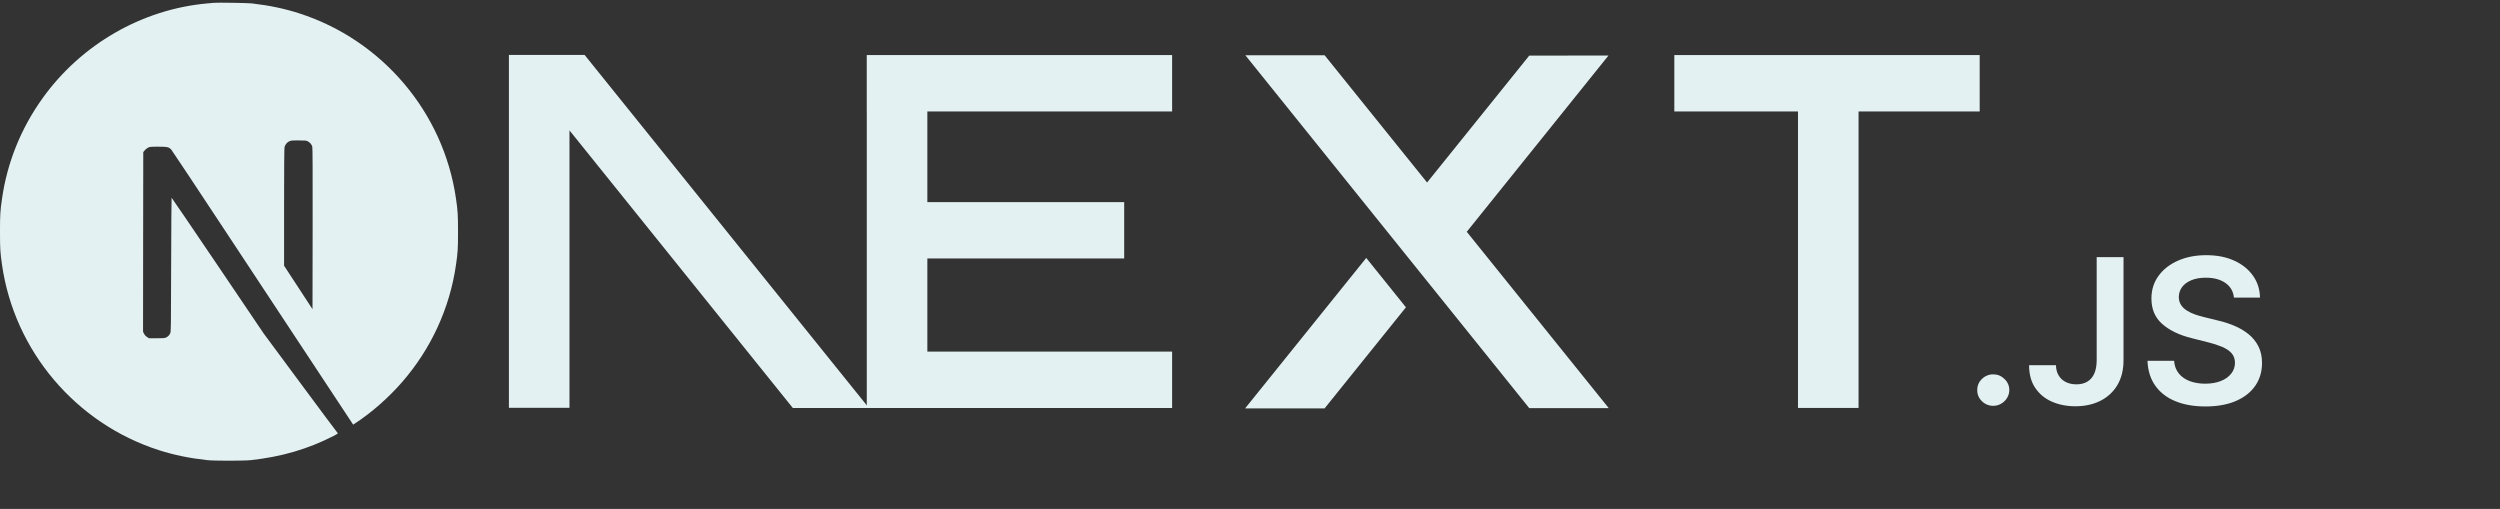 <svg preserveAspectRatio="xMidYMid" width="786" height="160" viewBox="0 0 786 160" fill="none" xmlns="http://www.w3.org/2000/svg">
<rect x="0" y="0" width="786" height="160" fill="#333333" stroke="none"/>
<g clip-path="url(#clip0_1305_218)">
<path d="M67.284 0.883C66.975 0.912 65.989 1.01 65.103 1.081C44.65 2.924 25.492 13.958 13.358 30.918C6.602 40.347 2.28 51.044 0.648 62.374C0.07 66.328 0 67.497 0 72.859C0 78.221 0.07 79.389 0.648 83.344C4.561 110.381 23.803 133.096 49.9 141.513C54.574 143.019 59.5 144.046 65.103 144.665C67.284 144.905 76.716 144.905 78.897 144.665C88.568 143.596 96.76 141.203 104.84 137.079C106.079 136.446 106.318 136.277 106.149 136.136C106.036 136.052 100.758 128.973 94.424 120.415L82.909 104.864L68.481 83.513C60.542 71.775 54.011 62.176 53.954 62.176C53.898 62.162 53.842 71.648 53.813 83.231C53.771 103.512 53.757 104.329 53.504 104.807C53.138 105.497 52.856 105.778 52.265 106.088C51.815 106.313 51.42 106.355 49.295 106.355H46.86L46.212 105.947C45.79 105.68 45.48 105.328 45.269 104.92L44.974 104.286L45.002 76.068L45.044 47.835L45.48 47.286C45.706 46.99 46.184 46.611 46.522 46.428C47.099 46.146 47.324 46.118 49.76 46.118C52.631 46.118 53.11 46.23 53.856 47.047C54.067 47.272 61.879 59.038 71.226 73.211C80.572 87.383 93.354 106.735 99.632 116.235L111.033 133.504L111.611 133.124C116.72 129.803 122.126 125.074 126.405 120.148C135.512 109.691 141.382 96.94 143.352 83.344C143.93 79.389 144 78.221 144 72.859C144 67.497 143.93 66.328 143.352 62.374C139.439 35.337 120.197 12.621 94.1 4.205C89.497 2.713 84.598 1.686 79.109 1.066C77.757 0.926 68.453 0.771 67.284 0.883ZM96.76 44.429C97.436 44.767 97.985 45.414 98.182 46.09C98.294 46.456 98.323 54.281 98.294 71.916L98.252 97.221L93.79 90.381L89.314 83.541V65.146C89.314 53.254 89.37 46.568 89.454 46.245C89.68 45.456 90.172 44.837 90.848 44.471C91.425 44.176 91.636 44.148 93.846 44.148C95.93 44.148 96.296 44.176 96.76 44.429Z" fill="#E4F1F2"/>
</g>
<g clip-path="url(#clip1_1305_218)">
<path d="M526.408 17.32H622.414V35.041H584.329V128.264H565.286V35.041H526.408V17.32ZM368.514 17.32V35.041H291.559V63.547H353.446V81.267H291.559V110.544H368.514V128.266H272.516V35.041H272.508V17.32H368.514ZM416.453 17.366H391.532L480.793 128.311H505.786L461.15 72.876L505.715 17.45L480.793 17.49L448.673 57.382L416.453 17.366ZM442.025 96.615L429.545 81.098L391.461 128.396H416.453L442.025 96.615Z" fill="#E4F1F2"/>
<path fill-rule="evenodd" clip-rule="evenodd" d="M273.184 128.265L183.803 17.274H160V128.219H179.042V40.989L249.262 128.265H273.184Z" fill="#E4F1F2"/>
<path d="M626.695 127.588C626.033 127.598 625.375 127.476 624.761 127.227C624.146 126.978 623.589 126.607 623.121 126.138C622.128 125.172 621.637 124.002 621.649 122.616C621.637 121.269 622.128 120.112 623.121 119.145C623.589 118.676 624.146 118.306 624.761 118.057C625.375 117.808 626.033 117.685 626.695 117.696C628.037 117.696 629.21 118.178 630.204 119.145C631.211 120.11 631.713 121.269 631.727 122.616C631.725 123.5 631.479 124.366 631.016 125.12C630.563 125.864 629.928 126.482 629.171 126.913C628.423 127.36 627.567 127.594 626.695 127.588ZM659.197 80.849H667.635V113.36C667.622 116.347 666.976 118.903 665.713 121.052C664.436 123.201 662.667 124.84 660.397 125.997C658.139 127.141 655.494 127.727 652.487 127.727C649.738 127.727 647.275 127.231 645.081 126.264C642.888 125.299 641.146 123.85 639.869 121.941C638.578 120.035 637.945 117.657 637.945 114.81H646.398C646.41 116.055 646.694 117.136 647.236 118.038C647.769 118.931 648.548 119.651 649.481 120.11C650.448 120.594 651.558 120.836 652.809 120.836C654.165 120.836 655.326 120.557 656.267 119.983C657.209 119.423 657.932 118.584 658.436 117.466C658.925 116.361 659.184 114.987 659.197 113.36V80.849ZM702.355 93.564C702.15 91.593 701.246 90.054 699.672 88.962C698.084 87.856 696.033 87.308 693.517 87.308C691.75 87.308 690.228 87.575 688.963 88.097C687.699 88.631 686.718 89.342 686.046 90.246C685.376 91.148 685.041 92.178 685.014 93.335C685.014 94.301 685.246 95.139 685.698 95.839C686.15 96.552 686.756 97.15 687.543 97.632C688.353 98.142 689.219 98.556 690.124 98.866C691.078 99.196 692.034 99.476 692.988 99.705L697.388 100.785C699.141 101.184 700.855 101.737 702.51 102.439C704.102 103.097 705.592 103.979 706.935 105.058C708.225 106.096 709.281 107.396 710.033 108.871C710.794 110.36 711.181 112.101 711.181 114.11C711.181 116.819 710.484 119.195 709.077 121.256C707.671 123.303 705.646 124.904 702.988 126.061C700.342 127.206 697.143 127.79 693.375 127.79C689.737 127.79 686.563 127.231 683.892 126.112C681.209 125.007 679.117 123.378 677.608 121.243C676.099 119.107 675.286 116.501 675.17 113.437H683.531C683.647 115.038 684.163 116.374 685.041 117.454C685.93 118.521 687.091 119.31 688.511 119.844C689.944 120.365 691.543 120.632 693.311 120.632C695.156 120.632 696.782 120.352 698.188 119.807C699.581 119.26 700.678 118.496 701.465 117.504C702.266 116.525 702.666 115.369 702.678 114.046C702.666 112.839 702.303 111.834 701.607 111.045C700.898 110.258 699.917 109.596 698.665 109.063C697.233 108.472 695.758 107.991 694.253 107.626L688.911 106.278C685.053 105.298 681.995 103.811 679.762 101.815C677.518 99.819 676.408 97.175 676.408 93.855C676.408 91.135 677.156 88.745 678.667 86.698C680.162 84.651 682.215 83.061 684.808 81.93C687.415 80.786 690.357 80.227 693.633 80.227C696.962 80.227 699.878 80.786 702.394 81.93C704.91 83.062 706.885 84.639 708.316 86.648C709.749 88.657 710.497 90.956 710.536 93.564H702.355Z" fill="#E4F1F2"/>
</g>
<defs>
<clipPath id="clip0_1305_218">
<rect width="144" height="144" fill="white" transform="translate(0 0.845)"/>
</clipPath>
<clipPath id="clip1_1305_218">
<rect width="551.444" height="112" fill="white" transform="translate(160 16.845)"/>
</clipPath>
</defs>
</svg>
